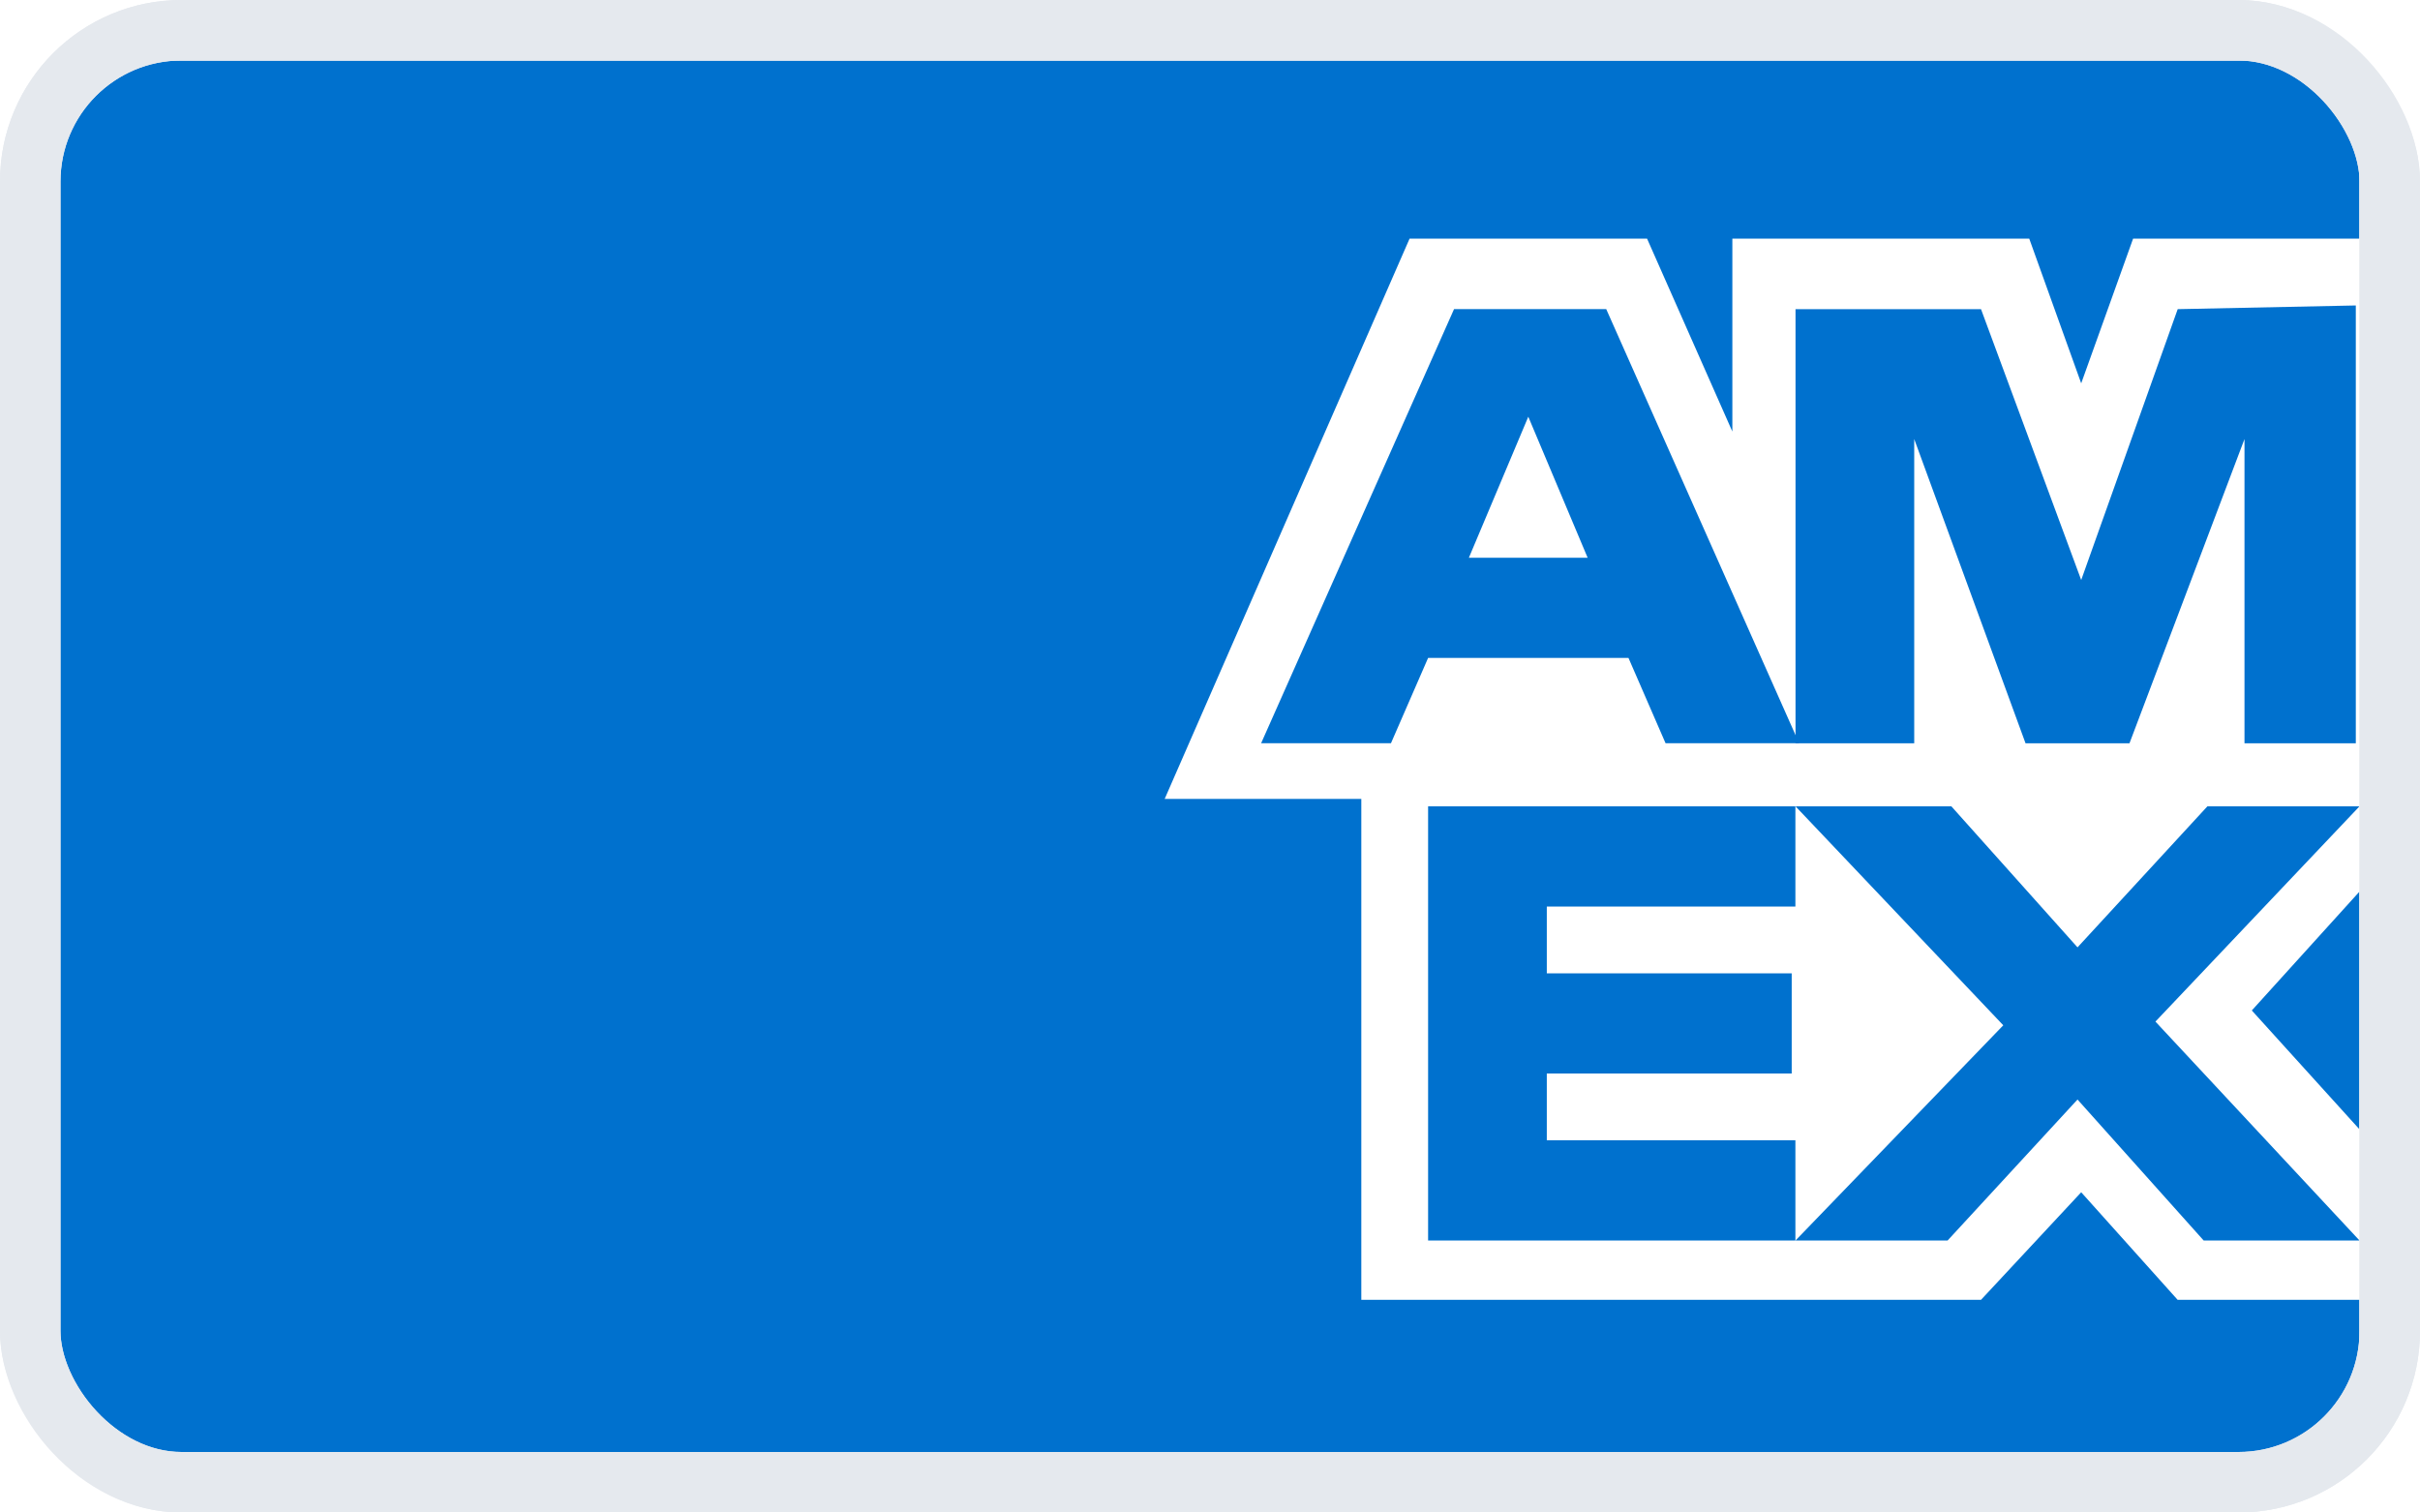<svg width="40" height="25" viewBox="0 0 40 25" fill="none" xmlns="http://www.w3.org/2000/svg">
<g clip-path="url(#clip0_15506_63582)">
<path d="M35.994 21.485L34.4 19.707L32.744 21.485H29.493H22.501V13.205H19.251L23.299 3.944H27.224L28.634 7.133V3.944H33.541L34.4 6.336L35.258 3.944H38.999V2.533C38.999 1.675 38.325 1 37.466 1L1.907 1C1.048 1 0.374 1.675 0.374 2.533V22.467C0.374 23.325 1.048 24 1.907 24H37.466C38.325 24 38.999 23.325 38.999 22.467V21.485H35.994Z" fill="#0071CE"/>
<path d="M36.424 20.504H39L35.627 16.886L39 13.328H36.486L34.339 15.659L32.254 13.328H29.678L33.112 16.947L29.678 20.504H32.192L34.339 18.174L36.424 20.504Z" fill="#0071CE"/>
<path d="M25.567 18.848V17.744H29.615V16.088H25.567V14.984H29.676V13.328H23.605V20.504H29.676V18.848H25.567Z" fill="#0071CE"/>
<path d="M37.099 12.286H38.939V5.049L35.995 5.11L34.4 9.587L32.744 5.11H29.678V12.286H31.64V7.257L33.48 12.286H35.198L37.099 7.257V12.286Z" fill="#0071CE"/>
<path d="M26.549 5.109H24.034L20.845 12.285H22.991L23.605 10.875H26.917L27.53 12.285H29.738L26.549 5.109ZM24.279 9.219L25.261 6.888L26.242 9.219H24.279Z" fill="#0071CE"/>
<path d="M37.22 16.702L38.998 18.665V14.739L37.22 16.702Z" fill="#0071CE"/>
<rect x="0.5" y="0.5" width="39" height="24" rx="2.5" stroke="#E5E9EE"/>
</g>
<rect x="0.5" y="0.5" width="39" height="24" rx="2.5" stroke="#E5E9EE"/>
<defs>
<clipPath id="clip0_15506_63582">
<rect width="40" height="25" rx="3" fill="white"/>
</clipPath>
</defs>
</svg>
